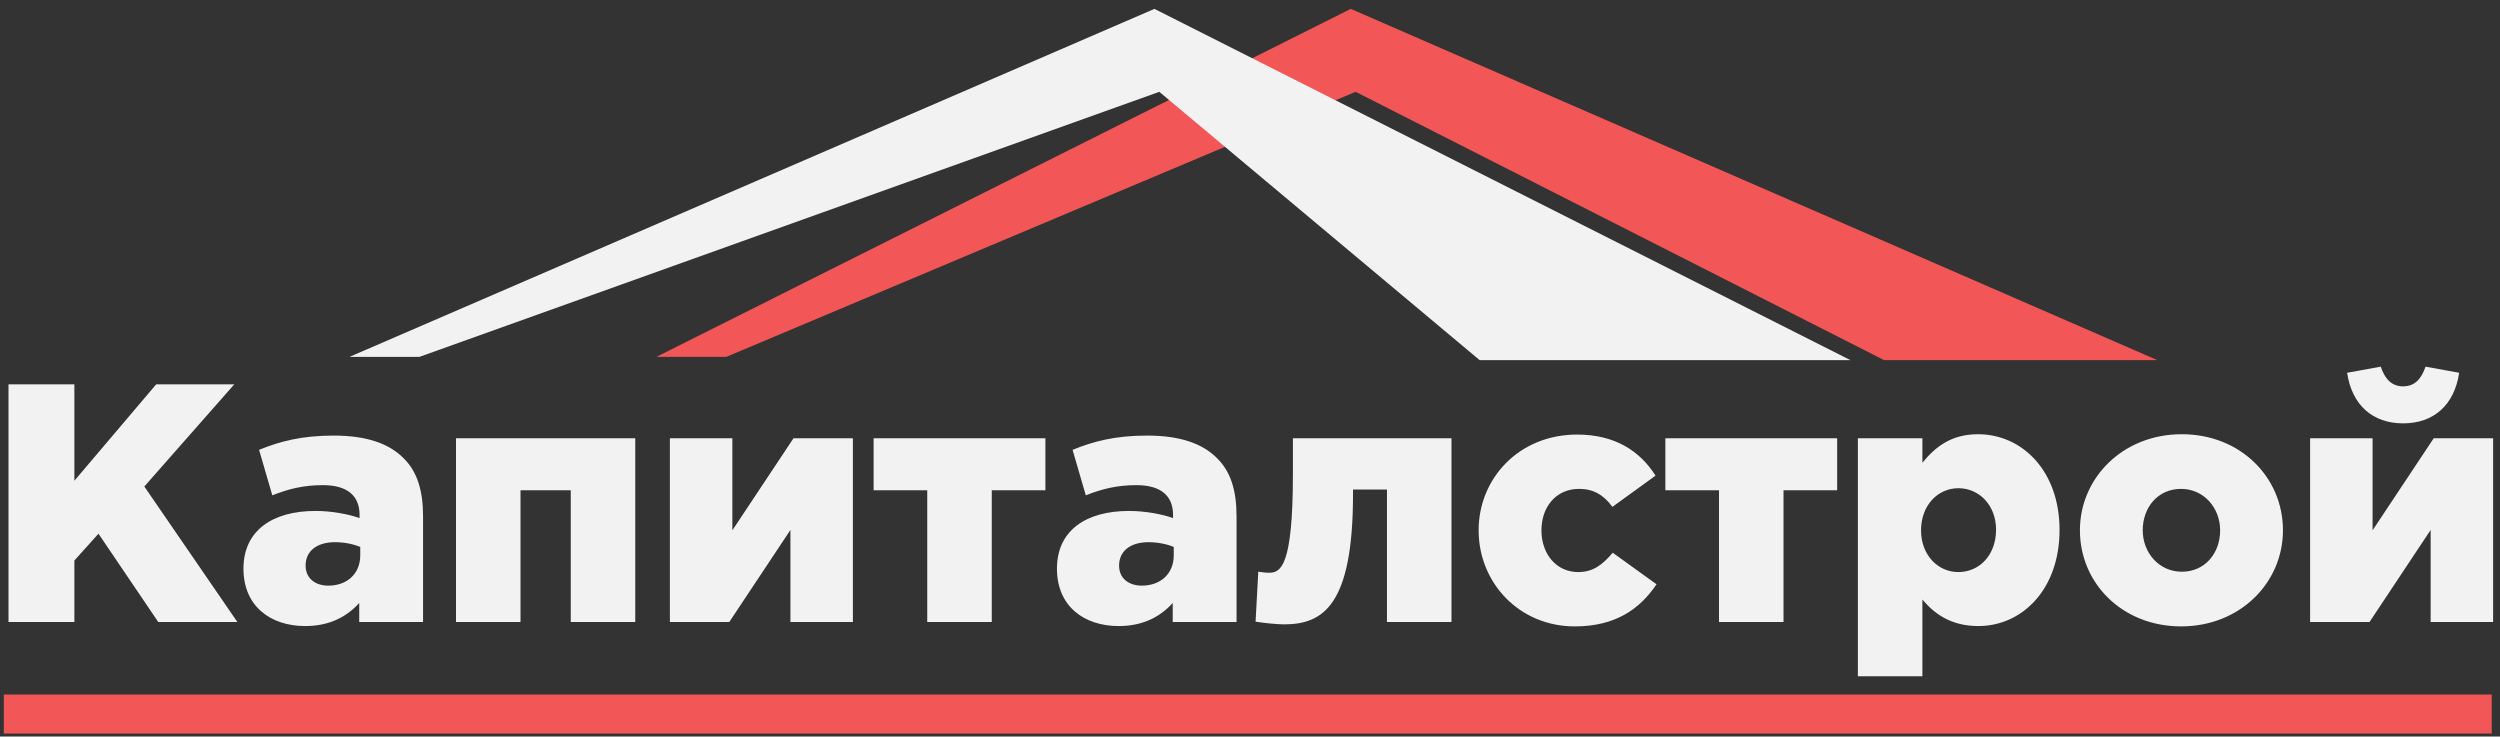 <svg width="241" height="71" viewBox="0 0 241 71" fill="none" xmlns="http://www.w3.org/2000/svg">
<rect x="0" y="0" width="241" height="71" fill="#333333" stroke="none"/>
<path d="M0.82 59.958H7.17V54.034L9.494 51.449L15.254 59.958H22.88L13.912 46.899L22.586 37.048H15.058L7.17 46.343V37.048H0.82V59.958ZM29.426 60.351C31.75 60.351 33.419 59.468 34.63 58.126V59.958H40.783V49.779C40.783 47.292 40.227 45.459 38.885 44.15C37.478 42.743 35.318 41.99 32.143 41.99C29.099 41.99 26.971 42.546 24.975 43.364L26.251 47.75C27.822 47.128 29.262 46.768 31.128 46.768C33.517 46.768 34.663 47.816 34.663 49.648V49.943C33.648 49.583 32.044 49.256 30.408 49.256C26.251 49.256 23.469 51.154 23.469 54.82C23.469 58.42 26.055 60.351 29.426 60.351ZM31.652 56.456C30.375 56.456 29.459 55.736 29.459 54.525C29.459 53.151 30.506 52.267 32.306 52.267C33.223 52.267 34.106 52.463 34.728 52.725V53.543C34.728 55.311 33.452 56.456 31.652 56.456ZM43.958 59.958H50.177V47.259H55.021V59.958H61.239V42.252H43.958V59.958ZM64.578 59.958H70.305L76.197 51.089V59.958H82.219V42.252H76.491L70.6 51.121V42.252H64.578V59.958ZM89.387 59.958H95.606V47.259H100.777V42.252H84.216V47.259H89.387V59.958ZM107.846 60.351C110.17 60.351 111.839 59.468 113.05 58.126V59.958H119.204V49.779C119.204 47.292 118.647 45.459 117.305 44.15C115.898 42.743 113.738 41.99 110.563 41.99C107.519 41.99 105.392 42.546 103.395 43.364L104.672 47.75C106.243 47.128 107.683 46.768 109.548 46.768C111.938 46.768 113.083 47.816 113.083 49.648V49.943C112.069 49.583 110.465 49.256 108.828 49.256C104.672 49.256 101.89 51.154 101.89 54.82C101.89 58.42 104.475 60.351 107.846 60.351ZM110.072 56.456C108.796 56.456 107.879 55.736 107.879 54.525C107.879 53.151 108.927 52.267 110.727 52.267C111.643 52.267 112.527 52.463 113.149 52.725V53.543C113.149 55.311 111.872 56.456 110.072 56.456ZM123.786 60.188C127.55 60.188 130.43 58.355 130.43 47.652V47.194H133.703V59.958H139.922V42.252H124.637V45.656C124.637 54.754 123.426 55.213 122.313 55.213C122.149 55.213 121.986 55.213 121.298 55.114L121.037 59.926C121.789 60.057 123.131 60.188 123.786 60.188ZM151.802 60.384C155.697 60.384 158.054 58.747 159.69 56.325L155.468 53.282C154.486 54.427 153.603 55.147 152.13 55.147C150.035 55.147 148.595 53.413 148.595 51.121C148.595 48.896 149.97 47.128 152.228 47.128C153.57 47.128 154.584 47.685 155.435 48.863L159.592 45.852C158.087 43.463 155.665 41.892 152.032 41.892C146.435 41.892 142.54 46.114 142.54 51.121C142.54 56.194 146.467 60.384 151.802 60.384ZM165.712 59.958H171.931V47.259H177.102V42.252H160.541V47.259H165.712V59.958ZM179.099 65.195H185.318V57.798C186.463 59.14 188.034 60.351 190.718 60.351C194.907 60.351 198.54 56.849 198.54 51.089C198.54 45.361 194.907 41.859 190.685 41.859C188.034 41.859 186.529 43.135 185.318 44.608V42.252H179.099V65.195ZM188.787 55.147C186.79 55.147 185.187 53.478 185.187 51.121C185.187 48.732 186.79 47.063 188.787 47.063C190.816 47.063 192.42 48.732 192.42 51.056C192.42 53.511 190.816 55.147 188.787 55.147ZM210.258 60.384C215.953 60.384 220.077 56.162 220.077 51.121C220.077 46.016 215.985 41.859 210.323 41.859C204.628 41.859 200.504 46.081 200.504 51.121C200.504 56.227 204.595 60.384 210.258 60.384ZM210.323 55.114C208.13 55.114 206.559 53.282 206.559 51.121C206.559 48.928 207.999 47.128 210.258 47.128C212.451 47.128 214.022 48.961 214.022 51.121C214.022 53.314 212.581 55.114 210.323 55.114ZM222.695 59.958H228.423L234.314 51.089V59.958H240.336V42.252H234.609L228.717 51.121V42.252H222.695V59.958ZM231.663 40.812C234.609 40.812 236.605 39.044 237.063 35.935L233.823 35.346C233.43 36.491 232.808 37.244 231.663 37.244C230.517 37.244 229.895 36.491 229.503 35.346L226.262 35.935C226.721 39.044 228.717 40.812 231.663 40.812Z" fill="#F2F2F2"/>
<path fill-rule="evenodd" clip-rule="evenodd" d="M130.212 0.856L63.277 34.402H70.018L130.682 8.851L181.628 34.716H207.963L130.212 0.856Z" fill="#F25656"/>
<path d="M240.203 66.952H0.367V70.714H240.203V66.952Z" fill="#F25656"/>
<path fill-rule="evenodd" clip-rule="evenodd" d="M111.286 0.856L33.691 34.402H40.432L111.756 8.851L142.637 34.716H178.377L111.286 0.856Z" fill="#F2F2F2"/>
</svg>
